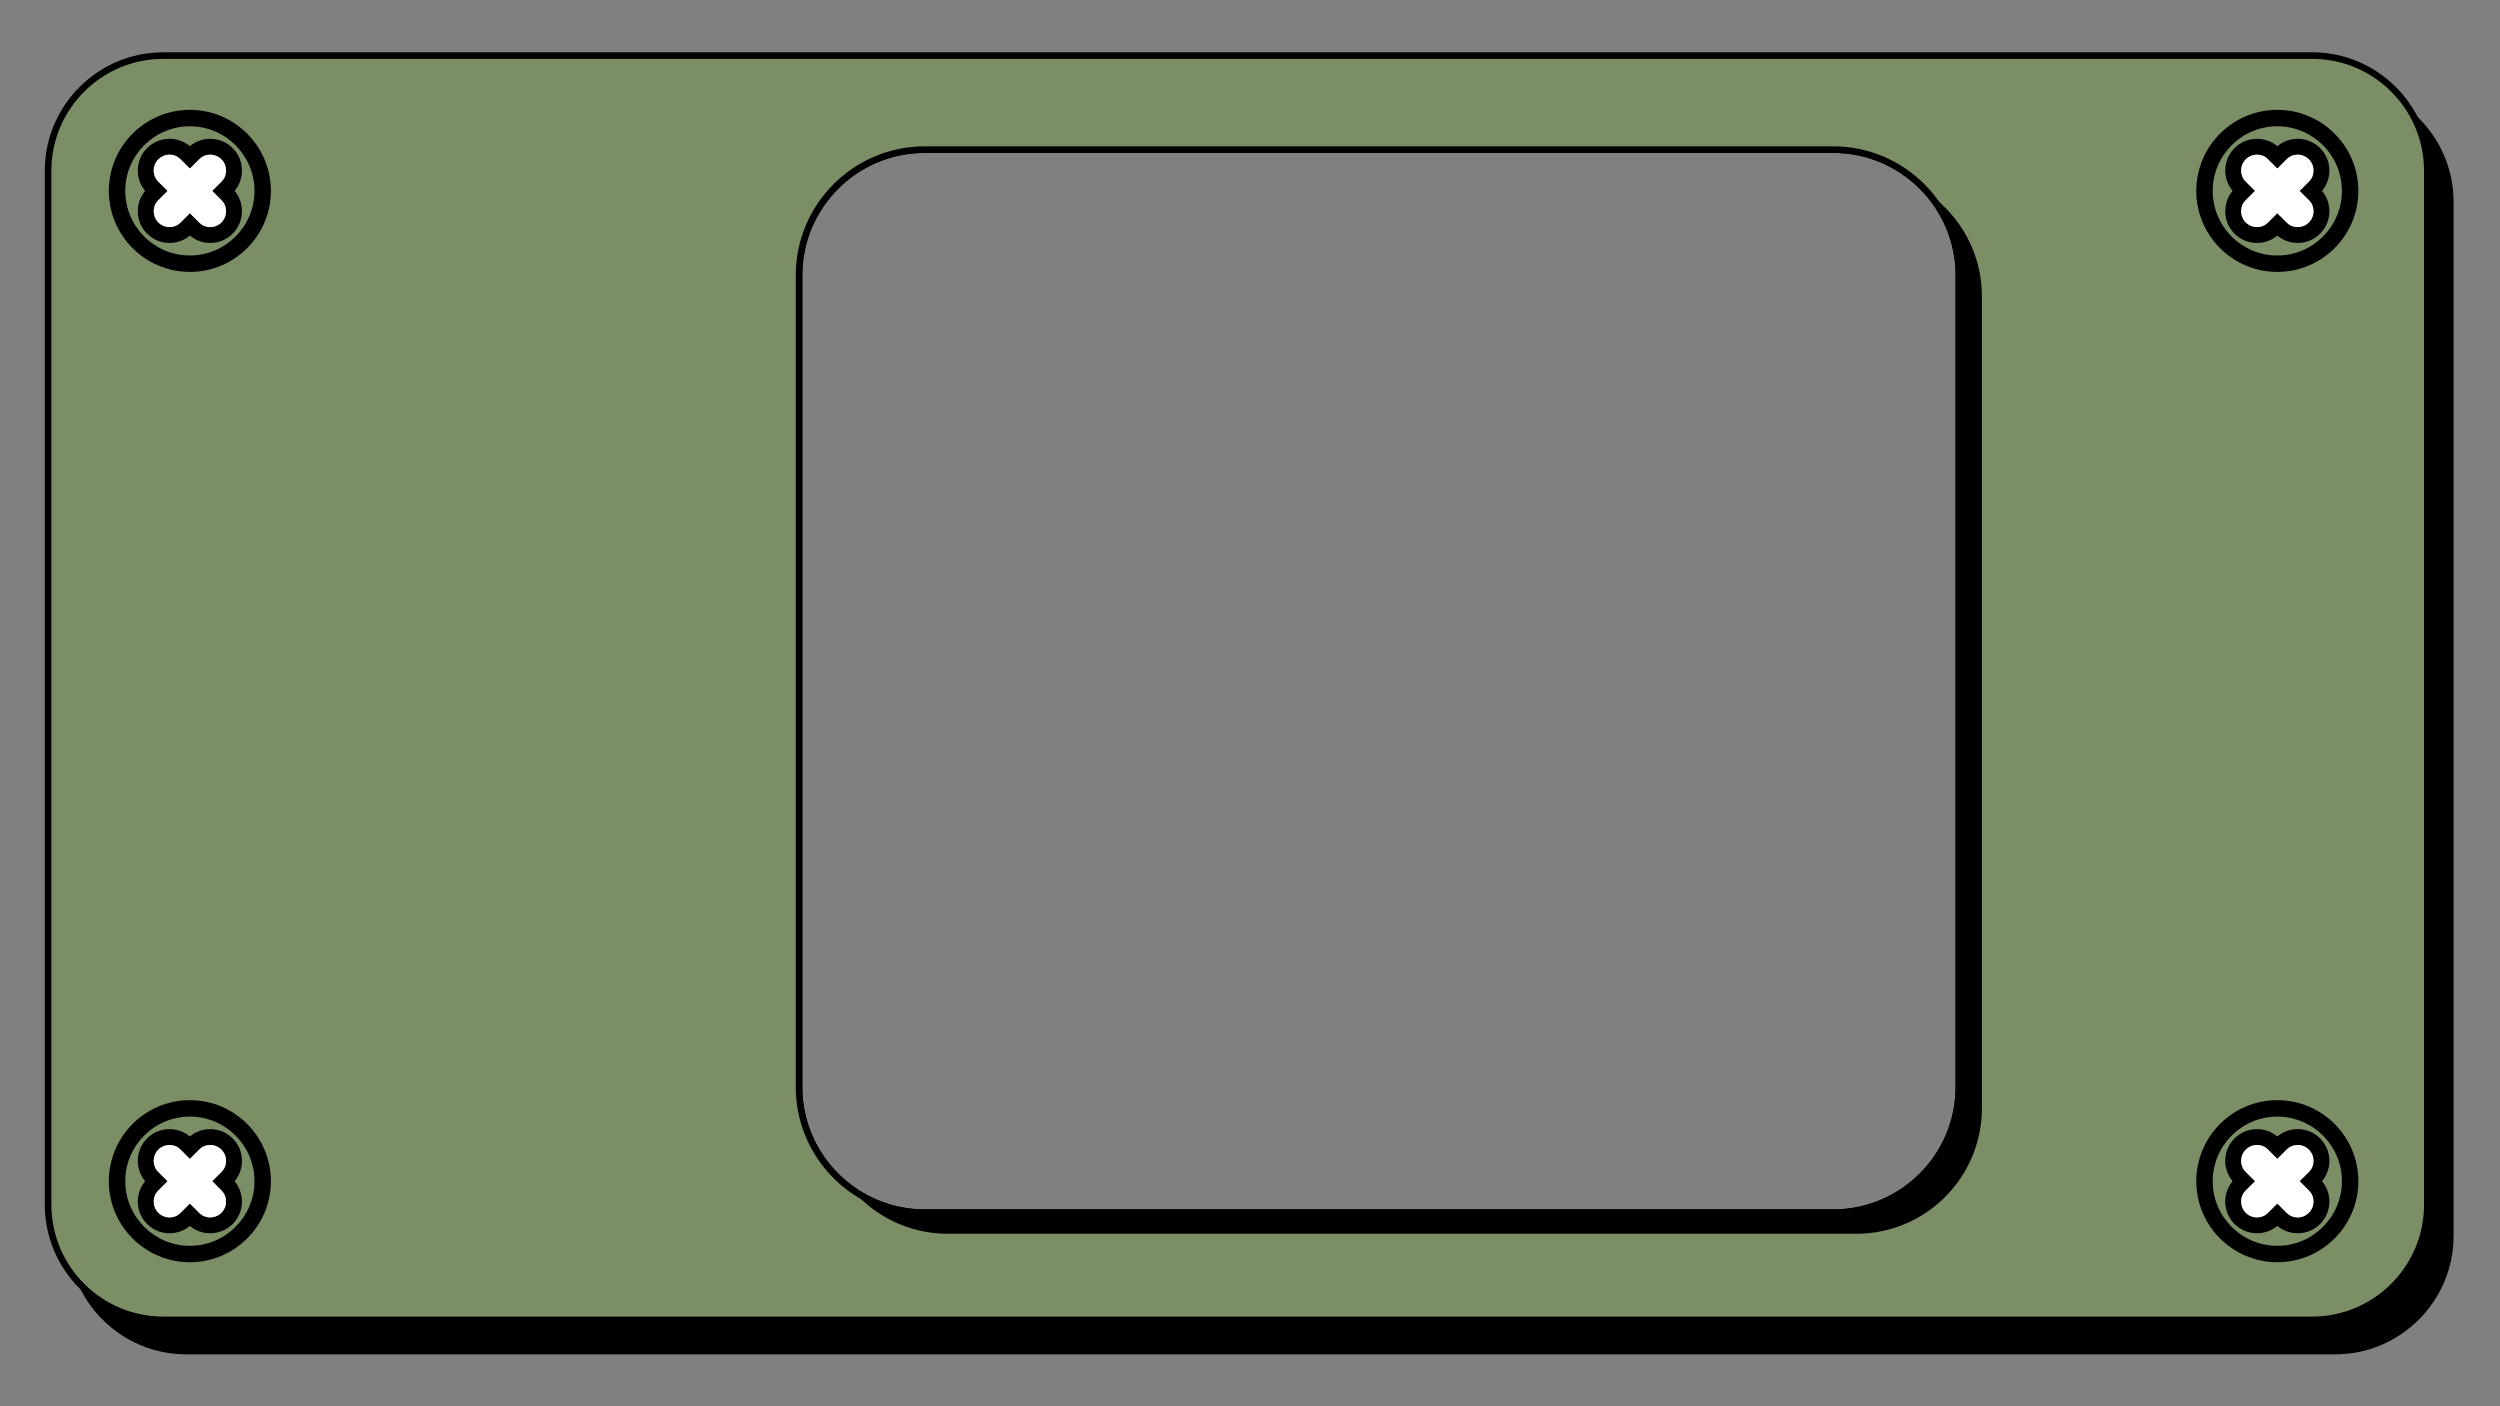 <?xml version="1.0" encoding="utf-8"?>
<!-- Generator: Adobe Illustrator 25.2.1, SVG Export Plug-In . SVG Version: 6.00 Build 0)  -->
<svg version="1.1" id="Calque_1" xmlns="http://www.w3.org/2000/svg" xmlns:xlink="http://www.w3.org/1999/xlink" x="0px" y="0px"
	 viewBox="0 0 1920 1080" style="enable-background:new 0 0 1920 1080;" xml:space="preserve">
<rect x="0" y="0" width="1920" height="1080" fill="#808080" stroke="none"/>
<style type="text/css">
	.st0{fill:#7B8E65;}
	.st1{fill:#FFFFFF;}
	.st2{fill:#333333;}
	.st3{fill:#676767;}
	.st4{fill:#B3B3B2;}
	.st5{fill:#4E4D4D;}
</style>
<g>
	<g>
		<path d="M1793.36,66.63H143.06c-48.86,0-88.47,39.61-88.47,88.47v794.06c0,48.86,39.61,88.47,88.47,88.47h1650.31
			c48.86,0,88.47-39.61,88.47-88.47V155.1C1881.83,106.24,1842.22,66.63,1793.36,66.63z M1504.42,834.85
			c0,53.29-43.2,96.5-96.5,96.5H710.16c-53.29,0-96.5-43.2-96.5-96.5V211.41c0-53.29,43.2-96.5,96.5-96.5h697.76
			c53.29,0,96.5,43.2,96.5,96.5V834.85z"/>
		<path d="M1793.36,1040.15H143.06c-50.17,0-90.99-40.82-90.99-90.99V155.1c0-50.17,40.82-90.99,90.99-90.99h1650.31
			c50.17,0,90.99,40.82,90.99,90.99v794.06C1884.35,999.33,1843.53,1040.15,1793.36,1040.15z M143.06,69.15
			c-47.39,0-85.94,38.55-85.94,85.94v794.06c0,47.39,38.55,85.94,85.94,85.94h1650.31c47.39,0,85.94-38.55,85.94-85.94V155.1
			c0-47.39-38.55-85.94-85.94-85.94H143.06z M1407.92,933.87H710.16c-54.6,0-99.02-44.42-99.02-99.02V211.41
			c0-54.6,44.42-99.02,99.02-99.02h697.76c54.6,0,99.02,44.42,99.02,99.02v623.44C1506.94,889.45,1462.52,933.87,1407.92,933.87z
			 M710.16,117.44c-51.82,0-93.97,42.16-93.97,93.97v623.44c0,51.82,42.16,93.97,93.97,93.97h697.76
			c51.82,0,93.97-42.16,93.97-93.97V211.41c0-51.82-42.16-93.97-93.97-93.97H710.16z"/>
	</g>
	<g>
		<path class="st0" d="M1775.71,42.67H125.4c-48.86,0-88.47,39.61-88.47,88.47V925.2c0,48.86,39.61,88.47,88.47,88.47h1650.31
			c48.86,0,88.47-39.61,88.47-88.47V131.14C1864.17,82.28,1824.57,42.67,1775.71,42.67z M1504.42,834.85
			c0,53.29-43.2,96.5-96.5,96.5H710.16c-53.29,0-96.5-43.2-96.5-96.5V211.41c0-53.29,43.2-96.5,96.5-96.5h697.76
			c53.29,0,96.5,43.2,96.5,96.5V834.85z"/>
		<path d="M1775.71,1016.19H125.4c-50.17,0-90.99-40.82-90.99-90.99V131.14c0-50.17,40.82-90.99,90.99-90.99h1650.31
			c50.17,0,90.99,40.82,90.99,90.99V925.2C1866.7,975.37,1825.88,1016.19,1775.71,1016.19z M125.4,45.19
			c-47.39,0-85.94,38.55-85.94,85.94V925.2c0,47.39,38.55,85.94,85.94,85.94h1650.31c47.39,0,85.94-38.55,85.94-85.94V131.14
			c0-47.39-38.55-85.94-85.94-85.94H125.4z M1407.92,933.87H710.16c-54.6,0-99.02-44.42-99.02-99.02V211.41
			c0-54.6,44.42-99.02,99.02-99.02h697.76c54.6,0,99.02,44.42,99.02,99.02v623.44C1506.94,889.45,1462.52,933.87,1407.92,933.87z
			 M710.16,117.44c-51.82,0-93.97,42.16-93.97,93.97v623.44c0,51.82,42.16,93.97,93.97,93.97h697.76
			c51.82,0,93.97-42.16,93.97-93.97V211.41c0-51.82-42.16-93.97-93.97-93.97H710.16z"/>
	</g>
	<path d="M1481.38,148.87c14.35,16.84,23.04,38.67,23.04,62.54v623.44c0,53.29-43.2,96.5-96.5,96.5H710.16
		c-20.79,0-40.02-6.6-55.78-17.78c17.7,20.77,44.03,33.96,73.46,33.96h697.76c53.29,0,96.5-43.2,96.5-96.5V227.59
		C1522.1,195.09,1506.01,166.36,1481.38,148.87z"/>
	<g>
		<path d="M145.82,969.39c-34.31,0-62.23-27.92-62.23-62.23c0-34.31,27.92-62.23,62.23-62.23s62.23,27.92,62.23,62.23
			C208.05,941.48,180.14,969.39,145.82,969.39z M145.82,857.55c-27.36,0-49.62,22.26-49.62,49.62c0,27.36,22.26,49.62,49.62,49.62
			s49.62-22.26,49.62-49.62C195.44,879.8,173.18,857.55,145.82,857.55z"/>
		<g>
			<path d="M161.45,879.37c3.25,0,6.31,1.27,8.61,3.57c4.75,4.75,4.75,12.47,0,17.22l-31.24,31.24c-2.3,2.3-5.36,3.57-8.61,3.57
				c-3.25,0-6.31-1.27-8.61-3.57c-4.75-4.75-4.75-12.47,0-17.22l31.24-31.24C155.14,880.63,158.19,879.37,161.45,879.37
				 M161.45,867.16c-6.24,0-12.48,2.38-17.24,7.14l-31.24,31.24c-9.52,9.52-9.52,24.96,0,34.48h0c4.76,4.76,11,7.14,17.24,7.14
				c6.24,0,12.48-2.38,17.24-7.14l31.24-31.24c9.52-9.52,9.52-24.96,0-34.48l0,0C173.92,869.54,167.68,867.16,161.45,867.16
				L161.45,867.16z"/>
			<path d="M130.2,879.37c3.25,0,6.31,1.27,8.61,3.57l31.24,31.24c4.75,4.75,4.75,12.47,0,17.22c-2.3,2.3-5.36,3.57-8.61,3.57
				c-3.25,0-6.31-1.27-8.61-3.57l-31.24-31.24c-4.75-4.75-4.75-12.47,0-17.22C123.89,880.63,126.95,879.37,130.2,879.37
				 M130.2,867.16c-6.24,0-12.48,2.38-17.24,7.14l0,0c-9.52,9.52-9.52,24.96,0,34.48l31.24,31.24c4.76,4.76,11,7.14,17.24,7.14
				c6.24,0,12.48-2.38,17.24-7.14h0c9.52-9.52,9.52-24.96,0-34.48l-31.24-31.24C142.68,869.54,136.44,867.16,130.2,867.16
				L130.2,867.16z"/>
			<path class="st1" d="M130.2,879.37c3.25,0,6.31,1.27,8.61,3.57l31.24,31.24c4.75,4.75,4.75,12.47,0,17.22
				c-2.3,2.3-5.36,3.57-8.61,3.57c-3.25,0-6.31-1.27-8.61-3.57l-31.24-31.24c-4.75-4.75-4.75-12.47,0-17.22
				C123.89,880.63,126.95,879.37,130.2,879.37"/>
			<path class="st1" d="M161.45,879.37c3.25,0,6.31,1.27,8.61,3.57c4.75,4.75,4.75,12.47,0,17.22l-31.24,31.24
				c-2.3,2.3-5.36,3.57-8.61,3.57c-3.25,0-6.31-1.27-8.61-3.57c-4.75-4.75-4.75-12.47,0-17.22l31.24-31.24
				C155.14,880.63,158.19,879.37,161.45,879.37"/>
		</g>
	</g>
	<g>
		<path d="M1748.98,969.39c-34.31,0-62.23-27.92-62.23-62.23c0-34.31,27.92-62.23,62.23-62.23c34.31,0,62.23,27.92,62.23,62.23
			C1811.21,941.48,1783.3,969.39,1748.98,969.39z M1748.98,857.55c-27.36,0-49.62,22.26-49.62,49.62
			c0,27.36,22.26,49.62,49.62,49.62s49.62-22.26,49.62-49.62C1798.6,879.8,1776.34,857.55,1748.98,857.55z"/>
		<g>
			<path d="M1764.6,879.37c3.25,0,6.31,1.27,8.61,3.57c4.75,4.75,4.75,12.47,0,17.22l-31.24,31.24c-2.3,2.3-5.36,3.57-8.61,3.57
				c-3.25,0-6.31-1.27-8.61-3.57c-4.75-4.75-4.75-12.47,0-17.22l31.24-31.24C1758.29,880.63,1761.35,879.37,1764.6,879.37
				 M1764.6,867.16c-6.24,0-12.48,2.38-17.24,7.14l-31.24,31.24c-9.52,9.52-9.52,24.96,0,34.48h0c4.76,4.76,11,7.14,17.24,7.14
				s12.48-2.38,17.24-7.14l31.24-31.24c9.52-9.52,9.52-24.96,0-34.48l0,0C1777.08,869.54,1770.84,867.16,1764.6,867.16
				L1764.6,867.16z"/>
			<path d="M1733.36,879.37c3.25,0,6.31,1.27,8.61,3.57l31.24,31.24c4.75,4.75,4.75,12.47,0,17.22c-2.3,2.3-5.36,3.57-8.61,3.57
				c-3.25,0-6.31-1.27-8.61-3.57l-31.24-31.24c-4.75-4.75-4.75-12.47,0-17.22C1727.05,880.63,1730.11,879.37,1733.36,879.37
				 M1733.36,867.16c-6.24,0-12.48,2.38-17.24,7.14l0,0c-9.52,9.52-9.52,24.96,0,34.48l31.24,31.24c4.76,4.76,11,7.14,17.24,7.14
				s12.48-2.38,17.24-7.14h0c9.52-9.52,9.52-24.96,0-34.48l-31.24-31.24C1745.84,869.54,1739.6,867.16,1733.36,867.16
				L1733.36,867.16z"/>
			<path class="st1" d="M1733.36,879.37c3.25,0,6.31,1.27,8.61,3.57l31.24,31.24c4.75,4.75,4.75,12.47,0,17.22
				c-2.3,2.3-5.36,3.57-8.61,3.57c-3.25,0-6.31-1.27-8.61-3.57l-31.24-31.24c-4.75-4.75-4.75-12.47,0-17.22
				C1727.05,880.63,1730.11,879.37,1733.36,879.37"/>
			<path class="st1" d="M1764.6,879.37c3.25,0,6.31,1.27,8.61,3.57c4.75,4.75,4.75,12.47,0,17.22l-31.24,31.24
				c-2.3,2.3-5.36,3.57-8.61,3.57c-3.25,0-6.31-1.27-8.61-3.57c-4.75-4.75-4.75-12.47,0-17.22l31.24-31.24
				C1758.29,880.63,1761.35,879.37,1764.6,879.37"/>
		</g>
	</g>
	<g>
		<path d="M145.82,208.83c-34.31,0-62.23-27.92-62.23-62.23c0-34.31,27.92-62.23,62.23-62.23s62.23,27.92,62.23,62.23
			C208.05,180.91,180.14,208.83,145.82,208.83z M145.82,96.98c-27.36,0-49.62,22.26-49.62,49.62c0,27.36,22.26,49.62,49.62,49.62
			s49.62-22.26,49.62-49.62C195.44,119.24,173.18,96.98,145.82,96.98z"/>
		<g>
			<path d="M161.45,118.8c3.25,0,6.31,1.27,8.61,3.57c4.75,4.75,4.75,12.47,0,17.22l-31.24,31.24c-2.3,2.3-5.36,3.57-8.61,3.57
				c-3.25,0-6.31-1.27-8.61-3.57c-4.75-4.75-4.75-12.47,0-17.22l31.24-31.24C155.14,120.07,158.19,118.8,161.45,118.8 M161.45,106.6
				c-6.24,0-12.48,2.38-17.24,7.14l-31.24,31.24c-9.52,9.52-9.52,24.96,0,34.48h0c4.76,4.76,11,7.14,17.24,7.14
				c6.24,0,12.48-2.38,17.24-7.14l31.24-31.24c9.52-9.52,9.52-24.96,0-34.48l0,0C173.92,108.98,167.68,106.6,161.45,106.6
				L161.45,106.6z"/>
			<path d="M130.2,118.8c3.25,0,6.31,1.27,8.61,3.57l31.24,31.24c4.75,4.75,4.75,12.47,0,17.22c-2.3,2.3-5.36,3.57-8.61,3.57
				c-3.25,0-6.31-1.27-8.61-3.57l-31.24-31.24c-4.75-4.75-4.75-12.47,0-17.22C123.89,120.07,126.95,118.8,130.2,118.8 M130.2,106.6
				c-6.24,0-12.48,2.38-17.24,7.14l0,0c-9.52,9.52-9.52,24.96,0,34.48l31.24,31.24c4.76,4.76,11,7.14,17.24,7.14
				c6.24,0,12.48-2.38,17.24-7.14h0c9.52-9.52,9.52-24.96,0-34.48l-31.24-31.24C142.68,108.98,136.44,106.6,130.2,106.6L130.2,106.6
				z"/>
			<path class="st1" d="M130.2,118.8c3.25,0,6.31,1.27,8.61,3.57l31.24,31.24c4.75,4.75,4.75,12.47,0,17.22
				c-2.3,2.3-5.36,3.57-8.61,3.57c-3.25,0-6.31-1.27-8.61-3.57l-31.24-31.24c-4.75-4.75-4.75-12.47,0-17.22
				C123.89,120.07,126.95,118.8,130.2,118.8"/>
			<path class="st1" d="M161.45,118.8c3.25,0,6.31,1.27,8.61,3.57c4.75,4.75,4.75,12.47,0,17.22l-31.24,31.24
				c-2.3,2.3-5.36,3.57-8.61,3.57c-3.25,0-6.31-1.27-8.61-3.57c-4.75-4.75-4.75-12.47,0-17.22l31.24-31.24
				C155.14,120.07,158.19,118.8,161.45,118.8"/>
		</g>
	</g>
	<g>
		<path d="M1748.98,208.83c-34.31,0-62.23-27.92-62.23-62.23c0-34.31,27.92-62.23,62.23-62.23c34.31,0,62.23,27.92,62.23,62.23
			C1811.21,180.91,1783.3,208.83,1748.98,208.83z M1748.98,96.98c-27.36,0-49.62,22.26-49.62,49.62c0,27.36,22.26,49.62,49.62,49.62
			s49.62-22.26,49.62-49.62C1798.6,119.24,1776.34,96.98,1748.98,96.98z"/>
		<g>
			<path d="M1764.6,118.8c3.25,0,6.31,1.27,8.61,3.57c4.75,4.75,4.75,12.47,0,17.22l-31.24,31.24c-2.3,2.3-5.36,3.57-8.61,3.57
				c-3.25,0-6.31-1.27-8.61-3.57c-4.75-4.75-4.75-12.47,0-17.22l31.24-31.24C1758.29,120.07,1761.35,118.8,1764.6,118.8
				 M1764.6,106.6c-6.24,0-12.48,2.38-17.24,7.14l-31.24,31.24c-9.52,9.52-9.52,24.96,0,34.48h0c4.76,4.76,11,7.14,17.24,7.14
				s12.48-2.38,17.24-7.14l31.24-31.24c9.52-9.52,9.52-24.96,0-34.48l0,0C1777.08,108.98,1770.84,106.6,1764.6,106.6L1764.6,106.6z"
				/>
			<path d="M1733.36,118.8c3.25,0,6.31,1.27,8.61,3.57l31.24,31.24c4.75,4.75,4.75,12.47,0,17.22c-2.3,2.3-5.36,3.57-8.61,3.57
				c-3.25,0-6.31-1.27-8.61-3.57l-31.24-31.24c-4.75-4.75-4.75-12.47,0-17.22C1727.05,120.07,1730.11,118.8,1733.36,118.8
				 M1733.36,106.6c-6.24,0-12.48,2.38-17.24,7.14l0,0c-9.52,9.52-9.52,24.96,0,34.48l31.24,31.24c4.76,4.76,11,7.14,17.24,7.14
				s12.48-2.38,17.24-7.14h0c9.52-9.52,9.52-24.96,0-34.48l-31.24-31.24C1745.84,108.98,1739.6,106.6,1733.36,106.6L1733.36,106.6z"
				/>
			<path class="st1" d="M1733.36,118.8c3.25,0,6.31,1.27,8.61,3.57l31.24,31.24c4.75,4.75,4.75,12.47,0,17.22
				c-2.3,2.3-5.36,3.57-8.61,3.57c-3.25,0-6.31-1.27-8.61-3.57l-31.24-31.24c-4.75-4.75-4.75-12.47,0-17.22
				C1727.05,120.07,1730.11,118.8,1733.36,118.8"/>
			<path class="st1" d="M1764.6,118.8c3.25,0,6.31,1.27,8.61,3.57c4.75,4.75,4.75,12.47,0,17.22l-31.24,31.24
				c-2.3,2.3-5.36,3.57-8.61,3.57c-3.25,0-6.31-1.27-8.61-3.57c-4.75-4.75-4.75-12.47,0-17.22l31.24-31.24
				C1758.29,120.07,1761.35,118.8,1764.6,118.8"/>
		</g>
	</g>
</g>
<g>
	<rect x="2653.82" y="-553.8" class="st2" width="482.98" height="185.37"/>
	<path d="M3143.1-362.12h-495.59V-560.1h495.59V-362.12z M2660.12-374.73h470.37v-172.76h-470.37V-374.73z"/>
</g>
<g>
	<rect x="2653.82" y="-748" class="st2" width="482.98" height="185.37"/>
	<path d="M3143.1-556.32h-495.59V-754.3h495.59V-556.32z M2660.12-568.93h470.37v-172.76h-470.37V-568.93z"/>
</g>
<g>
	<rect x="2653.82" y="-821.14" class="st2" width="482.98" height="64.31"/>
	<path d="M3143.1-750.52h-495.59v-76.92h495.59V-750.52z M2660.12-763.13h470.37v-51.7h-470.37V-763.13z"/>
</g>
<g>
	<rect x="2653.82" y="-360.86" class="st2" width="482.98" height="185.37"/>
	<path d="M3143.1-169.18h-495.59v-197.98h495.59V-169.18z M2660.12-181.79h470.37v-172.76h-470.37V-181.79z"/>
</g>
<g>
	<rect x="2163.27" y="-553.8" class="st2" width="482.98" height="185.37"/>
	<path d="M2652.56-362.12h-495.59V-560.1h495.59V-362.12z M2169.58-374.73h470.37v-172.76h-470.37V-374.73z"/>
</g>
<g>
	<rect x="2163.27" y="-748" class="st2" width="482.98" height="185.37"/>
	<path d="M2652.56-556.32h-495.59V-754.3h495.59V-556.32z M2169.58-568.93h470.37v-172.76h-470.37V-568.93z"/>
</g>
<g>
	<rect x="2163.27" y="-821.14" class="st2" width="482.98" height="64.31"/>
	<path d="M2652.56-750.52h-495.59v-76.92h495.59V-750.52z M2169.58-763.13h470.37v-51.7h-470.37V-763.13z"/>
</g>
<g>
	<rect x="2163.27" y="-360.86" class="st2" width="482.98" height="185.37"/>
	<path d="M2652.56-169.18h-495.59v-197.98h495.59V-169.18z M2169.58-181.79h470.37v-172.76h-470.37V-181.79z"/>
</g>
<path d="M2686.84-183.05h-12.61v-73.72c0-9.42-7.66-17.08-17.08-17.08h-292.92v83.23h-12.61v-95.84h305.53
	c16.37,0,29.69,13.32,29.69,29.69V-183.05z"/>
<polygon points="2411.07,-247.55 2398.46,-247.55 2398.46,-281.24 2417.1,-333.96 2428.99,-329.75 2411.07,-279.07 "/>
<polygon points="2464.66,-247.37 2452.05,-247.37 2452.05,-281.05 2470.7,-333.77 2482.59,-329.57 2464.66,-278.88 "/>
<polygon points="2520.78,-247.55 2508.17,-247.55 2508.17,-281.24 2526.81,-333.96 2538.7,-329.75 2520.78,-279.07 "/>
<polygon points="2574.37,-247.37 2561.76,-247.37 2561.76,-281.05 2580.41,-333.77 2592.3,-329.57 2574.37,-278.88 "/>
<polygon points="2627.33,-247.37 2614.72,-247.37 2614.72,-281.05 2633.37,-333.77 2645.26,-329.57 2627.33,-278.88 "/>
<g>
	<path d="M2404.76-280.15c0,0-23.33-46.52,0-45.96C2428.09-325.55,2404.76-280.15,2404.76-280.15z"/>
	<path d="M2404.73-273.19l-2.78-5.55c-1.67-3.34-16.14-32.99-8.4-45.21c1.59-2.51,4.86-5.5,11.29-5.32
		c6.49,0.16,9.71,3.31,11.26,5.93c7.5,12.63-6.87,41.38-8.53,44.62L2404.73-273.19z M2404.34-322.97c-3.53,0-4.81,1.36-5.47,2.39
		c-3.71,5.85,0.95,21.41,5.92,32.98c4.92-11.25,9.51-26.43,5.89-32.52c-0.7-1.18-2.08-2.75-5.99-2.85
		C2404.57-322.97,2404.45-322.97,2404.34-322.97z"/>
</g>
<g>
	<path d="M2457.73-326.11c23.33,0.56,0,45.96,0,45.96S2434.4-326.68,2457.73-326.11"/>
	<path d="M2457.69-273.19l-2.78-5.55c-1.67-3.34-16.14-32.99-8.4-45.21c1.59-2.51,4.85-5.5,11.29-5.32
		c6.49,0.16,9.71,3.31,11.26,5.93c7.5,12.63-6.87,41.38-8.53,44.62L2457.69-273.19z M2457.3-322.97c-3.53,0-4.81,1.36-5.47,2.39
		c-3.71,5.85,0.95,21.41,5.92,32.98c4.92-11.25,9.51-26.43,5.89-32.52c-0.7-1.18-2.08-2.75-5.99-2.85
		C2457.53-322.97,2457.42-322.97,2457.3-322.97z"/>
</g>
<g>
	<path d="M2515.73-280.15c0,0-23.33-46.52,0-45.96S2515.73-280.15,2515.73-280.15z"/>
	<path d="M2515.7-273.19l-2.78-5.55c-1.67-3.34-16.14-32.99-8.4-45.21c1.59-2.51,4.84-5.5,11.29-5.32
		c6.49,0.16,9.71,3.31,11.26,5.93c7.5,12.63-6.87,41.38-8.53,44.62L2515.7-273.19z M2515.31-322.97c-3.53,0-4.81,1.36-5.47,2.39
		c-3.71,5.85,0.95,21.41,5.92,32.98c4.92-11.25,9.51-26.43,5.89-32.52c-0.7-1.18-2.08-2.75-5.99-2.85
		C2515.54-322.97,2515.42-322.97,2515.31-322.97z"/>
</g>
<g>
	<path d="M2568.7-326.11c23.33,0.56,0,45.96,0,45.96S2545.37-326.68,2568.7-326.11"/>
	<path d="M2568.66-273.19l-2.78-5.55c-1.67-3.34-16.14-32.99-8.4-45.21c1.59-2.51,4.85-5.5,11.29-5.32
		c6.49,0.16,9.71,3.31,11.26,5.93c7.5,12.63-6.87,41.38-8.53,44.62L2568.66-273.19z M2568.27-322.97c-3.53,0-4.81,1.36-5.47,2.39
		c-3.71,5.85,0.95,21.41,5.92,32.98c4.92-11.25,9.51-26.43,5.89-32.52c-0.7-1.18-2.08-2.75-5.99-2.85
		C2568.5-322.97,2568.39-322.97,2568.27-322.97z"/>
</g>
<g>
	<path d="M2620.4-280.15c0,0-23.33-46.52,0-45.96S2620.4-280.15,2620.4-280.15z"/>
	<path d="M2620.36-273.19l-2.78-5.55c-1.68-3.34-16.14-32.99-8.4-45.21c1.59-2.51,4.81-5.48,11.29-5.32
		c6.49,0.16,9.71,3.31,11.26,5.93c7.5,12.63-6.87,41.38-8.53,44.62L2620.36-273.19z M2619.98-322.97c-3.53,0-4.81,1.36-5.47,2.39
		c-3.71,5.85,0.95,21.41,5.92,32.98c4.92-11.25,9.51-26.43,5.89-32.52c-0.7-1.18-2.08-2.75-5.99-2.85
		C2620.2-322.97,2620.09-322.97,2619.98-322.97z"/>
</g>
<g>
	<path class="st3" d="M2691.05-372.21c0,0,0-78.35,0-100.96c0-22.62,16.99-23.88,16.99-23.88v-31.5h12.22v32.2
		c0,0,16.16-0.07,16.16,22.63s0,101.51,0,101.51H2691.05z"/>
	<path d="M2739.57-369.06h-51.67v-104.12c0-19.25,11.46-24.85,16.99-26.43v-32.1h18.52v32.61c2.5,0.57,6.08,1.9,9.25,5.06
		c4.58,4.57,6.91,11.4,6.91,20.31V-369.06z M2694.21-375.36h39.06v-98.36c0-18.76-11.69-19.46-13.02-19.48l-3.11-0.04l-0.03-3.11
		v-29.04h-5.91v31.27l-2.92,0.22c-0.55,0.05-14.07,1.47-14.07,20.74V-375.36z"/>
</g>
<g>
	<path class="st3" d="M2749.86-372.03c0,0,0-65.81,0-84.81c0-19,14.09-20.06,14.09-20.06v-26.46h10.13v27.04
		c0,0,13.4-0.06,13.4,19.01c0,19.07,0,85.27,0,85.27H2749.86z"/>
	<path d="M2790.64-368.88h-43.93v-87.96c0-16.05,9.23-21.04,14.09-22.56v-27.11h16.44V-479c2.1,0.54,4.93,1.71,7.45,4.22
		c3.95,3.93,5.95,9.81,5.95,17.47V-368.88z M2753.01-375.19h31.32v-82.11c0-15.23-9.22-15.84-10.27-15.86l-3.09-0.06l-0.04-3.1
		v-23.89h-3.83v26.23l-2.92,0.22c-1.12,0.11-11.17,1.49-11.17,16.91V-375.19z"/>
</g>
<g>
	<path class="st3" d="M2845.7-372.03c0,0,0-82.87,0-106.79c0-23.92,16.92-25.26,16.92-25.26v-33.32h12.17v34.06
		c0,0,16.1-0.07,16.1,23.94c0,24.01,0,107.38,0,107.38H2845.7z"/>
	<path d="M2894.04-368.88h-51.5v-109.95c0-20.23,11.41-26.11,16.92-27.77v-33.96h18.47v34.49c2.4,0.57,5.8,1.9,8.87,4.95
		c4.8,4.78,7.23,12.08,7.23,21.7V-368.88z M2848.85-375.19h38.89v-104.22c0-20.35-12.43-20.78-12.96-20.79l-3.1-0.05l-0.03-3.1
		v-30.9h-5.86v33.08l-2.91,0.23c-0.55,0.05-14.02,1.58-14.02,22.12V-375.19z"/>
</g>
<g>
	<path class="st3" d="M2910.01-372.03c0,0,0-70.86,0-91.32s16.99-21.6,16.99-21.6v-28.49h12.22v29.12c0,0,16.16-0.06,16.16,20.47
		s0,91.82,0,91.82H2910.01z"/>
	<path d="M2958.52-368.88h-51.66v-94.47c0-17.62,11.44-22.75,16.99-24.19v-29.05h18.52v29.5c2.65,0.55,6.5,1.9,9.81,5.19
		c4.21,4.2,6.35,10.27,6.35,18.05V-368.88z M2913.17-375.19h39.05v-88.67c0-6.04-1.51-10.61-4.49-13.58
		c-3.66-3.65-8.44-3.73-8.5-3.73l0,0l-3.17,0.01v-29.13h-5.91v28.29l-2.94,0.2c-1.42,0.11-14.04,1.6-14.04,18.45V-375.19z"/>
</g>
<g>
	<path class="st3" d="M2990.72-372.03c0,0,0-78.35,0-100.96c0-22.62,15.03-23.88,15.03-23.88v-31.5h10.81v32.2
		c0,0,14.3-0.07,14.3,22.63s0,101.51,0,101.51H2990.72z"/>
	<path d="M3034.02-368.88h-46.45V-473c0-18.9,9.96-24.64,15.03-26.34v-32.2h17.12v32.67c2.07,0.55,4.85,1.75,7.45,4.34
		c4.55,4.52,6.85,11.58,6.85,20.97V-368.88z M2993.87-375.19h33.84v-98.36c0-19.02-10.72-19.47-11.17-19.48l-3.08-0.07l-0.04-3.09
		v-29.04h-4.51v31.25l-2.89,0.24c-0.46,0.05-12.14,1.51-12.14,20.74V-375.19z"/>
</g>
<g>
	<path class="st3" d="M3046.2-372.03c0,0,0-57.59,0-74.22s26.84-17.55,26.84-17.55v-23.16h19.3v23.67c0,0,25.53-0.05,25.53,16.64
		s0,74.62,0,74.62H3046.2z"/>
	<path d="M3121.03-368.88h-77.98v-77.37c0-15.92,19.2-19.62,26.84-20.46v-23.4h25.61v23.82c5.03,0.43,14.85,2.01,20.72,7.87
		c3.19,3.18,4.81,7.14,4.81,11.77V-368.88z M3049.36-375.19h65.37v-71.47c0-13.32-22.15-13.48-22.38-13.48l-3.15,0l0-23.67h-13
		v23.05l-3.04,0.11c-0.23,0.01-23.8,1.02-23.8,14.4V-375.19z"/>
</g>
<g>
	<path class="st3" d="M2674.2-566.23c0,0,0-78.35,0-100.96c0-22.62,16.99-23.88,16.99-23.88v-31.5h12.22v32.2
		c0,0,16.16-0.07,16.16,22.63s0,101.51,0,101.51H2674.2z"/>
	<path d="M2722.71-563.08h-51.66V-667.2c0-19.25,11.45-24.85,16.99-26.43v-32.1h18.52v32.61c2.5,0.57,6.07,1.9,9.25,5.06
		c4.58,4.57,6.91,11.4,6.91,20.31V-563.08z M2677.35-569.39h39.05v-98.36c0-18.76-11.69-19.46-13.02-19.48l-3.11-0.04l-0.03-3.11
		v-29.04h-5.91v31.27l-2.92,0.22c-0.55,0.05-14.07,1.47-14.07,20.74V-569.39z"/>
</g>
<g>
	<path class="st3" d="M2728.42-566.23c0,0,0-63.91,0-82.36s20.7-19.48,20.7-19.48v-25.7h14.89v26.27c0,0,19.69-0.05,19.69,18.46
		c0,18.52,0,82.81,0,82.81H2728.42z"/>
	<path d="M2786.86-563.08h-61.58v-85.52c0-15.07,12.22-20.9,20.7-22.3v-26.03h21.19v26.52c3.6,0.51,9.56,2.01,14.01,6.45
		c3.77,3.76,5.68,8.77,5.68,14.91V-563.08z M2731.58-569.39h48.97v-79.66c0-4.4-1.29-7.91-3.83-10.44
		c-4.76-4.75-12.61-4.87-12.7-4.87l0,0l-3.16,0.01v-26.27h-8.58v25.54l-3,0.15c-0.72,0.04-17.7,1.15-17.7,16.33V-569.39z"/>
</g>
<g>
	<path class="st3" d="M2824.26-566.23c0,0,0-67.07,0-86.43s14.56-20.44,14.56-20.44v-26.97h10.47v27.56c0,0,13.85-0.06,13.85,19.37
		s0,86.91,0,86.91H2824.26z"/>
	<path d="M2866.3-563.08h-45.19v-89.59c0-16.4,9.59-21.45,14.56-22.96v-27.6h16.78v28.02c2.18,0.54,5.16,1.74,7.8,4.38
		c4.01,4,6.05,9.95,6.05,17.7V-563.08z M2827.42-569.39H2860v-83.75c0-15.59-9.62-16.2-10.72-16.22l-3.1-0.05l-0.03-3.1v-24.41
		h-4.17v26.74l-2.92,0.22c-1.17,0.11-11.64,1.52-11.64,17.3V-569.39z"/>
</g>
<g>
	<path class="st3" d="M3020.98-566.23c0,0,0-54.43,0-70.15s15.51-16.59,15.51-16.59v-21.89h11.15v22.37c0,0,14.75-0.05,14.75,15.72
		s0,70.53,0,70.53H3020.98z"/>
	<path d="M3065.54-563.08h-47.71v-73.3c0-12.71,8.94-17.89,15.51-19.32v-22.31h17.46v22.72c2.68,0.51,6.56,1.78,9.7,4.9
		c3.35,3.34,5.05,7.93,5.05,13.63V-563.08z M3024.14-569.39h35.1v-67.38c0-12.13-10.42-12.56-11.6-12.57l-3.13-0.02l-0.02-3.13
		v-19.22h-4.85v21.71l-2.98,0.17c-1.27,0.08-12.53,1.18-12.53,13.44V-569.39z"/>
</g>
<g>
	<path class="st3" d="M3078.78-566.23c0,0,0-73.39,0-94.58s16.12-22.37,16.12-22.37v-29.51h11.59v30.16c0,0,15.33-0.06,15.33,21.2
		c0,21.26,0,95.09,0,95.09H3078.78z"/>
	<path d="M3124.98-563.08h-49.35v-97.73c0-18.03,10.78-23.37,16.12-24.91v-30.12h17.9v30.58c2.41,0.56,5.8,1.85,8.8,4.84
		c4.34,4.32,6.54,10.74,6.54,19.1V-563.08z M3081.94-569.39h36.74v-91.94c0-6.61-1.57-11.54-4.68-14.63
		c-3.35-3.34-7.44-3.42-7.49-3.42c0,0,0,0,0,0l-3.16,0.01v-30.17h-5.29v29.29l-2.92,0.21c-1.33,0.12-13.2,1.68-13.2,19.22V-569.39z"
		/>
</g>
<g>
	<path class="st3" d="M2488.62-372.03c0,0,0-50.64,0-65.26c0-14.62,30.76-15.44,30.76-15.44v-20.36h22.12v20.81
		c0,0,29.26-0.04,29.26,14.63c0,14.67,0,65.62,0,65.62H2488.62z"/>
	<path d="M2573.91-368.88h-88.44v-68.41c0-14.68,22.13-17.77,30.76-18.42v-20.53h28.43v20.92c5.98,0.36,18.87,1.87,25.28,8.27
		c2.64,2.64,3.98,5.8,3.98,9.4V-368.88z M2491.77-375.19h75.83v-62.46c0-4.43-4.09-7.71-12.15-9.73
		c-6.86-1.72-13.89-1.74-13.96-1.74l-3.15,0l0-20.81h-15.81v20.28l-3.07,0.08c-7.18,0.2-27.69,2.88-27.69,12.28V-375.19z"/>
</g>
<g>
	<path class="st3" d="M2590.97-372.38c0,0,0-60.58,0-78.07c0-17.49,15.98-18.46,15.98-18.46v-24.36h11.49v24.89
		c0,0,15.2-0.05,15.2,17.5s0,78.49,0,78.49H2590.97z"/>
	<path d="M2636.79-369.23h-48.97v-81.22c0-13.97,9.24-19.63,15.98-21.17v-24.8h17.8v25.26c2.64,0.53,6.47,1.82,9.65,4.99
		c3.68,3.67,5.55,8.81,5.55,15.3V-369.23z M2594.12-375.54h36.36v-75.34c0-4.75-1.24-8.39-3.69-10.83
		c-3.44-3.43-8.29-3.52-8.34-3.52l0,0l-3.16,0.01v-24.91h-5.19v24.17l-2.96,0.18c-1.32,0.09-13.02,1.34-13.02,15.32V-375.54z"/>
</g>
<g>
	<path class="st3" d="M2396.77-372.38c0,0,0-78.35,0-100.96c0-22.62,16.99-23.88,16.99-23.88v-31.5h12.22v32.2
		c0,0,16.16-0.07,16.16,22.63c0,22.7,0,101.51,0,101.51H2396.77z"/>
	<path d="M2445.28-369.23h-51.66v-104.12c0-19.25,11.46-24.85,16.99-26.43v-32.1h18.52v32.61c2.5,0.57,6.07,1.9,9.25,5.06
		c4.58,4.57,6.91,11.4,6.91,20.31V-369.23z M2399.92-375.54h39.05v-98.36c0-18.76-11.69-19.46-13.02-19.48l-3.11-0.04l-0.03-3.11
		v-29.04h-5.91v31.27l-2.92,0.22c-0.55,0.05-14.07,1.47-14.07,20.74V-375.54z"/>
</g>
<g>
	<path class="st3" d="M2311.65-370.49c0,0,0-82.69,0-106.57c0-23.87,21.17-25.2,21.17-25.2v-33.25h15.23v33.98
		c0,0,20.14-0.07,20.14,23.89c0,23.96,0,107.15,0,107.15H2311.65z"/>
	<path d="M2371.34-367.34h-62.85v-109.72c0-20.83,14.73-26.42,21.17-27.87v-33.74h21.53v34.3c3.29,0.56,8.54,2.12,12.9,6.46
		c4.81,4.79,7.24,11.61,7.24,20.26V-367.34z M2314.8-373.64h50.24v-104c0-6.92-1.81-12.23-5.39-15.8
		c-4.84-4.82-11.51-4.94-11.59-4.94l0,0l-3.16,0.01v-34h-8.92v33.06l-2.95,0.19c-0.73,0.05-18.22,1.53-18.22,22.06V-373.64z"/>
</g>
<g>
	<path class="st3" d="M2260.58-371.12c0,0,0-72.58,0-93.54c0-20.95,14.09-22.12,14.09-22.12v-29.18h10.13v29.83
		c0,0,13.4-0.06,13.4,20.97c0,21.03,0,94.05,0,94.05H2260.58z"/>
	<path d="M2301.36-367.97h-43.93v-96.69c0-17.49,9.24-22.92,14.09-24.57v-29.89h16.44v30.31c1.96,0.54,4.56,1.69,6.98,4.1
		c4.26,4.24,6.42,10.82,6.42,19.54V-367.97z M2263.73-374.27h31.32v-90.9c0-17.08-9.22-17.79-10.28-17.82l-3.08-0.07l-0.05-3.08
		v-26.68h-3.83v28.93l-2.89,0.24c-0.42,0.05-11.2,1.39-11.2,18.98V-374.27z"/>
</g>
<g>
	<path class="st3" d="M2533.39-566.93c0,0-6.73-57.87-6.73-74.58s32.98-17.64,32.98-17.64v-23.27h23.72v23.78
		c0,0,31.37-0.05,31.37,16.72s-6.94,74.99-6.94,74.99H2533.39z"/>
	<path d="M2610.59-563.78h-80.01l-0.32-2.79c-0.28-2.37-6.75-58.25-6.75-74.95c0-16.36,24.22-19.87,32.98-20.6v-23.46h30.02v23.9
		c6.19,0.37,19.83,2,26.85,9.01c3,3,4.52,6.61,4.52,10.75c0,16.76-6.67,72.98-6.96,75.36L2610.59-563.78z M2536.2-570.08h68.78
		c1.37-11.77,6.59-57.53,6.59-71.84c0-5.32-4.46-9.22-13.24-11.57c-7.35-1.97-14.9-1.99-14.97-1.99l-3.15,0l0-23.79h-17.41v23.18
		l-3.06,0.09c-0.3,0.01-29.92,1.25-29.92,14.49C2529.81-627.26,2534.87-581.83,2536.2-570.08z"/>
</g>
<g>
	<path class="st3" d="M2467.39-566.93c0,0,0-43.97,0-56.67c0-12.69,12.67-13.4,12.67-13.4v-17.68h9.11v18.07
		c0,0,12.05-0.04,12.05,12.7s0,56.98,0,56.98H2467.39z"/>
	<path d="M2504.38-563.78h-40.15v-59.82c0-10.37,7.16-14.76,12.67-16.1v-18.14h15.42v18.46c2.25,0.49,5.31,1.59,7.8,4.07
		c2.82,2.81,4.25,6.65,4.25,11.39V-563.78z M2470.54-570.08h27.54v-53.82c0-3.01-0.81-5.34-2.4-6.93c-2.57-2.56-6.45-2.62-6.49-2.62
		l0,0l-3.16,0.01v-18.08h-2.81v17.51l-2.98,0.17c-0.98,0.07-9.7,0.92-9.7,10.25V-570.08z"/>
</g>
<g>
	<path class="st3" d="M2362.72-566.93c0,0,0-68.62,0-88.43s20.23-20.91,20.23-20.91v-27.59h14.55v28.2c0,0,19.24-0.06,19.24,19.82
		c0,19.88,0,88.91,0,88.91H2362.72z"/>
	<path d="M2419.89-563.78h-60.32v-91.58c0-15.98,11.93-22.19,20.23-23.7v-27.95h20.85v28.48c3.39,0.53,8.86,2.03,13.14,6.29
		c4.05,4.04,6.1,9.55,6.1,16.4V-563.78z M2365.88-570.08h47.71v-85.76c0-16.13-14.44-16.66-16.09-16.67l-3.14-0.01l-0.01-3.14
		v-25.05h-8.24v27.42l-2.98,0.16c-0.69,0.04-17.25,1.25-17.25,17.77V-570.08z"/>
</g>
<g>
	<path class="st3" d="M2289.58-565.67c0,0,0-64.19,0-82.73s14.56-19.57,14.56-19.57v-25.81h10.47v26.38c0,0,13.85-0.05,13.85,18.54
		s0,83.18,0,83.18H2289.58z"/>
	<path d="M2331.62-562.52h-45.19v-85.88c0-14.51,8.36-20.49,14.56-22.19v-26.34h16.78v26.82c2.24,0.54,5.32,1.74,8.01,4.43
		c3.87,3.86,5.84,9.52,5.84,16.83V-562.52z M2292.74-568.82h32.58v-80.03c0-5.57-1.34-9.73-3.98-12.36
		c-2.97-2.96-6.66-3.03-6.71-3.03l0,0l-3.16,0.01v-26.39h-4.17v25.59l-2.93,0.21c-1.17,0.1-11.63,1.44-11.63,16.42V-568.82z"/>
</g>
<g>
	<line class="st4" x1="2250.29" y1="-137.66" x2="3143.1" y2="-137.66"/>
	<rect x="2250.29" y="-143.96" width="892.81" height="12.61"/>
</g>
<g>
	<g>
		<path class="st5" d="M2669.79-165.75c0,0,9.19,4.96,27.11,5.37c17.36,0.4,24-3.61,27.11-5.78c0,0-1.26-27.01-26.48-18.18
			C2674.84-200.74,2669.79-165.75,2669.79-165.75z"/>
		<path d="M2699.26-157.83c-0.78,0-1.58-0.01-2.41-0.03c-18.31-0.42-27.85-5.46-28.25-5.67l-1.55-0.84l0.25-1.74
			c0.11-0.79,2.92-19.41,13.91-24.07c4.96-2.1,10.58-1.08,16.73,3.05c7.63-2.41,14.02-1.93,18.99,1.43
			c8.88,5.99,9.58,18.88,9.61,19.43l0.07,1.39l-1.14,0.8C2721.55-161.37,2714.62-157.83,2699.26-157.83z M2672.62-167.25
			c3.29,1.33,11.51,4.05,24.34,4.34c14.89,0.34,21.42-2.66,24.39-4.52c-0.41-3.08-1.94-10.53-7.27-14.12
			c-3.85-2.59-9.14-2.73-15.72-0.43l-1.24,0.43l-1.07-0.77c-5.04-3.64-9.37-4.73-12.88-3.24
			C2677.02-182.93,2673.75-172.74,2672.62-167.25z"/>
	</g>
	<g>
		<path class="st3" d="M2723.15-167.42c0,0-0.22-28.37-5.06-45.63s-4.9-34.53-4.9-34.53s-7.33-4.85-16.92-4.85
			s-16.87,4.85-16.87,4.85s0.29,23.02-2.59,34.53c-2.88,11.51-5.76,46.04-5.76,46.04s12.9-3.46,26.48-3.46
			C2711.77-170.47,2723.15-167.42,2723.15-167.42z"/>
		<path d="M2668.24-163.65l0.3-3.57c0.12-1.42,2.93-34.87,5.82-46.44c2.76-11.06,2.52-33.66,2.52-33.89l-0.02-1.37l1.14-0.76
			c0.32-0.22,8.03-5.27,18.27-5.27c10.23,0,17.99,5.05,18.31,5.27l1.13,0.74l0,1.35c0,0.17,0.12,17.15,4.81,33.86
			c4.87,17.39,5.14,45.12,5.15,46.29l0.03,3.31l-3.2-0.85c-0.11-0.03-11.26-2.96-24.96-2.96c-13.07,0-25.7,3.34-25.83,3.37
			L2668.24-163.65z M2681.93-246.15c0.01,5.33-0.14,23.58-2.67,33.71c-2.26,9.06-4.57,33.15-5.39,42.17
			c4.82-1.05,14.02-2.72,23.66-2.72c10.02,0,18.58,1.45,23.03,2.38c-0.22-7.86-1.15-28.39-4.89-41.77
			c-4.12-14.7-4.84-29.18-4.97-33.75c-2.27-1.23-7.8-3.79-14.43-3.79C2689.65-249.92,2684.2-247.39,2681.93-246.15z"/>
	</g>
</g>
<g>
	<g>
		<path class="st5" d="M2762.01-161.97c0,0,9.19,4.96,27.11,5.37c17.36,0.4,24-3.61,27.11-5.78c0,0-1.26-27.01-26.48-18.18
			C2767.06-196.95,2762.01-161.97,2762.01-161.97z"/>
		<path d="M2791.48-154.05c-0.78,0-1.58-0.01-2.41-0.03c-18.31-0.42-27.85-5.46-28.25-5.67l-1.55-0.84l0.25-1.74
			c0.11-0.79,2.92-19.41,13.91-24.07c4.96-2.1,10.58-1.08,16.73,3.05c7.63-2.41,14.01-1.93,18.99,1.43
			c8.88,5.99,9.58,18.88,9.61,19.43l0.07,1.39l-1.14,0.8C2813.77-157.59,2806.84-154.05,2791.48-154.05z M2764.84-163.47
			c3.29,1.33,11.51,4.05,24.34,4.34c14.88,0.34,21.41-2.66,24.39-4.52c-0.41-3.08-1.94-10.53-7.27-14.12
			c-3.85-2.59-9.14-2.73-15.72-0.43l-1.24,0.43l-1.07-0.77c-5.04-3.64-9.37-4.73-12.88-3.24
			C2769.24-179.15,2765.97-168.96,2764.84-163.47z"/>
	</g>
	<g>
		<path class="st3" d="M2815.37-163.64c0,0-0.22-28.37-5.06-45.63s-4.9-34.53-4.9-34.53s-7.33-4.85-16.92-4.85
			s-16.87,4.85-16.87,4.85s0.29,23.02-2.59,34.53c-2.88,11.51-5.76,46.04-5.76,46.04s12.9-3.46,26.48-3.46
			C2803.99-166.69,2815.37-163.64,2815.37-163.64z"/>
		<path d="M2760.46-159.87l0.3-3.57c0.12-1.42,2.93-34.87,5.82-46.44c2.77-11.06,2.52-33.66,2.52-33.89l-0.02-1.37l1.14-0.76
			c0.32-0.22,8.03-5.27,18.27-5.27c10.23,0,17.99,5.05,18.31,5.27l1.13,0.74l0,1.35c0,0.17,0.12,17.15,4.8,33.86
			c4.87,17.39,5.14,45.12,5.15,46.29l0.03,3.31l-3.2-0.85c-0.11-0.03-11.26-2.96-24.96-2.96c-13.07,0-25.7,3.34-25.83,3.37
			L2760.46-159.87z M2774.15-242.37c0.01,5.33-0.14,23.58-2.68,33.71c-2.26,9.06-4.57,33.15-5.38,42.17
			c4.82-1.05,14.02-2.72,23.66-2.72c10.02,0,18.58,1.45,23.02,2.38c-0.22-7.86-1.15-28.39-4.89-41.77
			c-4.12-14.7-4.84-29.18-4.96-33.75c-2.27-1.23-7.8-3.79-14.43-3.79C2781.87-246.13,2776.42-243.61,2774.15-242.37z"/>
	</g>
</g>
<g>
	<g>
		<path class="st5" d="M3004.13-165.75c0,0,9.19,4.96,27.11,5.37c17.36,0.4,24-3.61,27.11-5.78c0,0-1.26-27.01-26.48-18.18
			C3009.17-200.74,3004.13-165.75,3004.13-165.75z"/>
		<path d="M3033.6-157.83c-0.78,0-1.58-0.01-2.41-0.03c-18.31-0.42-27.85-5.46-28.25-5.67l-1.55-0.84l0.25-1.74
			c0.11-0.79,2.92-19.41,13.91-24.07c4.95-2.1,10.58-1.08,16.73,3.05c7.63-2.41,14.02-1.93,18.99,1.43
			c8.88,5.99,9.58,18.88,9.61,19.43l0.07,1.39l-1.14,0.8C3055.88-161.37,3048.96-157.83,3033.6-157.83z M3006.96-167.25
			c3.29,1.33,11.51,4.05,24.34,4.34c14.89,0.34,21.42-2.66,24.39-4.52c-0.41-3.08-1.94-10.53-7.27-14.12
			c-3.85-2.59-9.14-2.73-15.72-0.43l-1.24,0.43l-1.07-0.77c-5.04-3.64-9.37-4.73-12.88-3.24
			C3011.35-182.93,3008.09-172.74,3006.96-167.25z"/>
	</g>
	<g>
		<path class="st3" d="M3057.49-167.42c0,0-0.22-28.37-5.06-45.63c-4.84-17.27-4.9-34.53-4.9-34.53s-7.33-4.85-16.92-4.85
			s-16.87,4.85-16.87,4.85s0.29,23.02-2.59,34.53c-2.88,11.51-5.76,46.04-5.76,46.04s12.9-3.46,26.48-3.46
			C3046.11-170.47,3057.49-167.42,3057.49-167.42z"/>
		<path d="M3002.58-163.65l0.3-3.57c0.12-1.42,2.93-34.87,5.82-46.44c2.77-11.06,2.52-33.66,2.52-33.89l-0.02-1.37l1.14-0.76
			c0.32-0.22,8.03-5.27,18.27-5.27c10.23,0,17.99,5.05,18.31,5.27l1.13,0.74l0,1.35c0,0.17,0.12,17.15,4.8,33.86
			c4.87,17.39,5.14,45.12,5.15,46.29l0.03,3.31l-3.2-0.85c-0.11-0.03-11.26-2.96-24.96-2.96c-13.07,0-25.7,3.34-25.83,3.37
			L3002.58-163.65z M3016.27-246.15c0.01,5.33-0.14,23.58-2.68,33.71c-2.26,9.06-4.57,33.15-5.38,42.17
			c4.82-1.05,14.02-2.72,23.66-2.72c10.02,0,18.58,1.45,23.02,2.38c-0.22-7.86-1.15-28.39-4.89-41.77
			c-4.12-14.7-4.84-29.18-4.96-33.75c-2.27-1.23-7.8-3.79-14.43-3.79C3023.98-249.92,3018.54-247.39,3016.27-246.15z"/>
	</g>
</g>
<g>
	<g>
		<path class="st5" d="M3064.04-164.9c0,0,9.19,4.96,27.11,5.37c17.36,0.4,24-3.61,27.11-5.78c0,0-1.26-27.01-26.48-18.18
			C3069.09-199.88,3064.04-164.9,3064.04-164.9z"/>
		<path d="M3093.5-156.97c-0.78,0-1.58-0.01-2.41-0.03c-18.31-0.42-27.85-5.46-28.25-5.67l-1.55-0.84l0.25-1.74
			c0.11-0.79,2.92-19.41,13.91-24.07c4.96-2.1,10.58-1.08,16.73,3.05c7.63-2.41,14.02-1.93,18.99,1.43
			c8.88,5.99,9.58,18.88,9.61,19.43l0.07,1.39l-1.14,0.8C3115.8-160.51,3108.87-156.97,3093.5-156.97z M3066.87-166.39
			c3.29,1.33,11.51,4.05,24.34,4.35c14.89,0.34,21.42-2.66,24.39-4.52c-0.41-3.08-1.94-10.53-7.27-14.12
			c-3.85-2.59-9.14-2.73-15.72-0.43l-1.24,0.43l-1.07-0.77c-5.04-3.64-9.37-4.73-12.88-3.24
			C3071.27-182.07,3068-171.88,3066.87-166.39z"/>
	</g>
	<g>
		<path class="st3" d="M3117.4-166.56c0,0-0.22-28.37-5.06-45.63c-4.84-17.27-4.9-34.53-4.9-34.53s-7.33-4.85-16.92-4.85
			c-9.59,0-16.87,4.85-16.87,4.85s0.29,23.02-2.59,34.53c-2.88,11.51-5.76,46.04-5.76,46.04s12.9-3.46,26.48-3.46
			C3106.02-169.61,3117.4-166.56,3117.4-166.56z"/>
		<path d="M3062.49-162.79l0.3-3.57c0.12-1.42,2.93-34.87,5.82-46.44c2.77-11.06,2.52-33.66,2.52-33.89l-0.02-1.37l1.14-0.76
			c0.32-0.22,8.03-5.27,18.27-5.27c10.23,0,17.99,5.05,18.31,5.27l1.13,0.74l0,1.35c0,0.17,0.12,17.15,4.8,33.86
			c4.87,17.39,5.14,45.12,5.15,46.29l0.03,3.31l-3.2-0.85c-0.11-0.03-11.26-2.96-24.96-2.96c-13.1,0-25.7,3.34-25.83,3.37
			L3062.49-162.79z M3076.18-245.29c0.01,5.33-0.14,23.58-2.68,33.71c-2.26,9.05-4.57,33.15-5.38,42.17
			c4.82-1.05,14.02-2.72,23.66-2.72c10.02,0,18.58,1.46,23.03,2.38c-0.22-7.86-1.15-28.39-4.89-41.77
			c-4.12-14.7-4.84-29.18-4.96-33.75c-2.27-1.23-7.8-3.79-14.43-3.79C3083.9-249.06,3078.45-246.53,3076.18-245.29z"/>
	</g>
</g>
<g>
	<g>
		<path class="st5" d="M2555.85-161.11c0,0,9.19,4.96,27.11,5.37c17.36,0.4,24-3.61,27.11-5.78c0,0-1.26-27.01-26.48-18.18
			C2560.89-196.09,2555.85-161.11,2555.85-161.11z"/>
		<path d="M2585.31-153.19c-0.78,0-1.58-0.01-2.41-0.03c-18.32-0.42-27.86-5.46-28.25-5.67l-1.55-0.84l0.25-1.74
			c0.11-0.79,2.92-19.41,13.91-24.07c4.96-2.11,10.58-1.08,16.73,3.05c7.63-2.41,14.02-1.93,18.99,1.43
			c8.88,5.99,9.58,18.88,9.61,19.43l0.07,1.39l-1.14,0.8C2607.6-156.73,2600.67-153.19,2585.31-153.19z M2558.67-162.61
			c3.29,1.33,11.51,4.05,24.34,4.35c14.89,0.34,21.42-2.66,24.39-4.52c-0.41-3.08-1.94-10.53-7.27-14.12
			c-3.85-2.59-9.14-2.73-15.72-0.43l-1.24,0.43l-1.07-0.77c-5.04-3.64-9.37-4.73-12.88-3.24
			C2563.07-178.29,2559.8-168.1,2558.67-162.61z"/>
	</g>
	<g>
		<path class="st3" d="M2609.2-162.78c0,0-0.22-28.37-5.06-45.63c-4.84-17.27-4.9-34.53-4.9-34.53s-7.33-4.85-16.92-4.85
			s-16.87,4.85-16.87,4.85s0.29,23.02-2.59,34.53c-2.88,11.51-5.76,46.04-5.76,46.04s12.9-3.46,26.48-3.46
			C2597.83-165.83,2609.2-162.78,2609.2-162.78z"/>
		<path d="M2554.3-159.01l0.3-3.57c0.12-1.42,2.93-34.87,5.82-46.44c2.77-11.06,2.52-33.66,2.52-33.89l-0.02-1.37l1.14-0.76
			c0.32-0.22,8.03-5.27,18.27-5.27c10.23,0,17.99,5.05,18.32,5.27l1.13,0.74l0,1.35c0,0.17,0.12,17.15,4.8,33.86
			c4.87,17.39,5.14,45.12,5.15,46.29l0.03,3.31l-3.2-0.85c-0.11-0.03-11.26-2.96-24.96-2.96c-13.07,0-25.7,3.34-25.83,3.37
			L2554.3-159.01z M2567.98-241.51c0.01,5.33-0.15,23.58-2.68,33.7c-2.26,9.06-4.57,33.15-5.39,42.17
			c4.82-1.05,14.02-2.72,23.66-2.72c10.02,0,18.58,1.45,23.03,2.38c-0.22-7.86-1.15-28.39-4.89-41.77
			c-4.12-14.7-4.84-29.18-4.96-33.75c-2.27-1.23-7.8-3.79-14.43-3.79C2575.74-245.27,2570.27-242.74,2567.98-241.51z"/>
	</g>
</g>
<g>
	<g>
		<path class="st5" d="M2487.88-161.11c0,0,9.19,4.96,27.11,5.37c17.36,0.4,24-3.61,27.11-5.78c0,0-1.26-27.01-26.48-18.18
			C2492.93-196.09,2487.88-161.11,2487.88-161.11z"/>
		<path d="M2517.35-153.19c-0.78,0-1.58-0.01-2.41-0.03c-18.32-0.42-27.86-5.46-28.25-5.67l-1.55-0.84l0.25-1.74
			c0.11-0.79,2.92-19.41,13.91-24.07c4.96-2.11,10.58-1.08,16.73,3.05c7.63-2.41,14.02-1.93,18.99,1.43
			c8.88,5.99,9.58,18.88,9.61,19.43l0.06,1.39l-1.14,0.8C2539.64-156.73,2532.71-153.19,2517.35-153.19z M2490.71-162.61
			c3.29,1.33,11.51,4.05,24.34,4.35c14.9,0.34,21.42-2.66,24.39-4.52c-0.41-3.08-1.94-10.53-7.27-14.12
			c-3.85-2.59-9.14-2.73-15.72-0.43l-1.24,0.43l-1.07-0.77c-5.03-3.64-9.37-4.73-12.88-3.24
			C2495.11-178.29,2491.84-168.1,2490.71-162.61z"/>
	</g>
	<g>
		<path class="st3" d="M2541.24-162.78c0,0-0.22-28.37-5.06-45.63c-4.84-17.27-4.9-34.53-4.9-34.53s-7.33-4.85-16.92-4.85
			s-16.87,4.85-16.87,4.85s0.29,23.02-2.59,34.53c-2.88,11.51-5.76,46.04-5.76,46.04s12.9-3.46,26.48-3.46
			C2529.86-165.83,2541.24-162.78,2541.24-162.78z"/>
		<path d="M2486.33-159.01l0.3-3.57c0.12-1.42,2.93-34.87,5.82-46.44c2.76-11.06,2.52-33.66,2.52-33.89l-0.02-1.37l1.14-0.76
			c0.32-0.22,8.03-5.27,18.27-5.27c10.23,0,17.99,5.05,18.31,5.27l1.12,0.74l0.01,1.35c0,0.17,0.12,17.15,4.8,33.86
			c4.87,17.39,5.14,45.12,5.15,46.29l0.03,3.31l-3.2-0.85c-0.11-0.03-11.26-2.96-24.96-2.96c-13.07,0-25.7,3.34-25.83,3.37
			L2486.33-159.01z M2500.02-241.51c0.01,5.33-0.14,23.58-2.68,33.71c-2.26,9.06-4.57,33.15-5.39,42.17
			c4.82-1.05,14.02-2.72,23.66-2.72c10.02,0,18.58,1.45,23.03,2.38c-0.22-7.86-1.15-28.39-4.89-41.77
			c-4.12-14.7-4.84-29.18-4.97-33.75c-2.27-1.23-7.8-3.79-14.43-3.79C2507.74-245.27,2502.29-242.75,2500.02-241.51z"/>
	</g>
</g>
<g>
	<g>
		<path class="st5" d="M2390.78-153.55c0,0,9.19,4.96,27.11,5.37c17.36,0.4,24-3.61,27.11-5.78c0,0-1.26-27.01-26.48-18.18
			C2395.83-188.53,2390.78-153.55,2390.78-153.55z"/>
		<path d="M2420.25-145.63c-0.78,0-1.58-0.01-2.41-0.03c-18.32-0.42-27.86-5.46-28.25-5.67l-1.55-0.84l0.25-1.74
			c0.11-0.79,2.92-19.41,13.91-24.07c4.96-2.1,10.58-1.08,16.73,3.05c7.63-2.41,14.02-1.93,18.99,1.43
			c8.88,5.99,9.58,18.88,9.61,19.43l0.06,1.39l-1.14,0.8C2442.54-149.16,2435.61-145.63,2420.25-145.63z M2393.61-155.04
			c3.29,1.33,11.51,4.05,24.34,4.35c14.9,0.33,21.42-2.66,24.39-4.52c-0.41-3.08-1.94-10.53-7.27-14.12
			c-3.85-2.59-9.14-2.73-15.72-0.43l-1.24,0.43l-1.07-0.77c-5.04-3.64-9.37-4.73-12.88-3.24
			C2398.01-170.73,2394.74-160.53,2393.61-155.04z"/>
	</g>
	<g>
		<path class="st3" d="M2444.14-155.22c0,0-0.22-28.37-5.06-45.63c-4.84-17.27-4.9-34.53-4.9-34.53s-7.33-4.85-16.92-4.85
			c-9.59,0-16.87,4.85-16.87,4.85s0.29,23.02-2.59,34.53s-5.76,46.04-5.76,46.04s12.9-3.46,26.48-3.46
			C2432.76-158.26,2444.14-155.22,2444.14-155.22z"/>
		<path d="M2389.23-151.45l0.3-3.57c0.12-1.42,2.93-34.87,5.82-46.44c2.76-11.06,2.52-33.66,2.52-33.89l-0.02-1.37l1.14-0.76
			c0.32-0.22,8.03-5.27,18.27-5.27c10.23,0,17.99,5.05,18.31,5.27l1.12,0.74l0.01,1.35c0,0.17,0.12,17.15,4.8,33.86
			c4.87,17.39,5.14,45.12,5.15,46.29l0.03,3.31l-3.2-0.85c-0.11-0.03-11.25-2.96-24.96-2.96c-13.07,0-25.7,3.34-25.83,3.37
			L2389.23-151.45z M2402.92-233.94c0.01,5.33-0.14,23.58-2.68,33.71c-2.26,9.06-4.57,33.15-5.39,42.17
			c4.82-1.05,14.02-2.72,23.66-2.72c10.02,0,18.58,1.46,23.03,2.38c-0.22-7.86-1.15-28.39-4.89-41.77
			c-4.12-14.7-4.84-29.18-4.97-33.75c-2.27-1.23-7.8-3.79-14.43-3.79C2410.64-237.71,2405.19-235.18,2402.92-233.94z"/>
	</g>
</g>
<g>
	<g>
		<path class="st5" d="M2322.69-157.33c0,0,9.19,4.96,27.11,5.37c17.36,0.4,24-3.61,27.11-5.78c0,0-1.26-27.01-26.48-18.18
			C2327.73-192.31,2322.69-157.33,2322.69-157.33z"/>
		<path d="M2352.15-149.41c-0.78,0-1.58-0.01-2.41-0.03c-18.32-0.42-27.86-5.46-28.25-5.67l-1.55-0.84l0.25-1.74
			c0.11-0.79,2.92-19.41,13.91-24.07c4.96-2.1,10.58-1.08,16.73,3.05c7.63-2.41,14.01-1.93,18.99,1.43
			c8.88,5.99,9.58,18.88,9.61,19.43l0.06,1.39l-1.14,0.8C2374.44-152.94,2367.52-149.41,2352.15-149.41z M2325.52-158.82
			c3.29,1.33,11.51,4.05,24.34,4.35c14.9,0.34,21.42-2.66,24.39-4.52c-0.41-3.08-1.94-10.53-7.27-14.12
			c-3.85-2.59-9.14-2.73-15.72-0.43l-1.24,0.43l-1.07-0.77c-5.03-3.64-9.37-4.73-12.88-3.24
			C2329.91-174.51,2326.65-164.32,2325.52-158.82z"/>
	</g>
	<g>
		<path class="st3" d="M2376.05-159c0,0-0.22-28.37-5.06-45.63c-4.84-17.27-4.9-34.53-4.9-34.53s-7.33-4.85-16.92-4.85
			s-16.87,4.85-16.87,4.85s0.29,23.02-2.59,34.53c-2.88,11.51-5.76,46.04-5.76,46.04s12.9-3.46,26.48-3.46
			C2364.67-162.05,2376.05-159,2376.05-159z"/>
		<path d="M2321.14-155.23l0.3-3.57c0.12-1.42,2.93-34.87,5.82-46.44c2.76-11.06,2.52-33.66,2.52-33.89l-0.02-1.37l1.14-0.76
			c0.32-0.22,8.03-5.27,18.27-5.27c10.23,0,17.99,5.05,18.31,5.27l1.12,0.74l0.01,1.35c0,0.17,0.12,17.15,4.8,33.86
			c4.87,17.39,5.14,45.12,5.15,46.29l0.03,3.31l-3.2-0.85c-0.11-0.03-11.26-2.96-24.96-2.96c-13.07,0-25.7,3.34-25.83,3.37
			L2321.14-155.23z M2334.83-237.73c0.01,5.33-0.14,23.58-2.68,33.71c-2.26,9.06-4.57,33.15-5.39,42.17
			c4.82-1.05,14.02-2.72,23.66-2.72c10.02,0,18.58,1.45,23.03,2.38c-0.22-7.86-1.15-28.39-4.89-41.77
			c-4.12-14.7-4.84-29.18-4.97-33.75c-2.27-1.23-7.8-3.79-14.43-3.79C2342.54-241.49,2337.09-238.96,2334.83-237.73z"/>
	</g>
</g>
<g>
	<g>
		<path class="st5" d="M2259.64-157.33c0,0,9.19,4.96,27.11,5.37c17.36,0.4,24-3.61,27.11-5.78c0,0-1.26-27.01-26.48-18.18
			C2264.68-192.31,2259.64-157.33,2259.64-157.33z"/>
		<path d="M2289.1-149.41c-0.78,0-1.58-0.01-2.41-0.03c-18.32-0.42-27.86-5.46-28.25-5.67l-1.55-0.84l0.25-1.74
			c0.11-0.79,2.92-19.41,13.91-24.07c4.96-2.1,10.58-1.08,16.73,3.05c7.63-2.41,14.02-1.93,18.99,1.43
			c8.88,5.99,9.58,18.88,9.61,19.43l0.06,1.39l-1.14,0.8C2311.39-152.94,2304.47-149.41,2289.1-149.41z M2262.46-158.82
			c3.29,1.33,11.51,4.05,24.34,4.35c14.9,0.34,21.42-2.66,24.39-4.52c-0.41-3.08-1.94-10.53-7.27-14.12
			c-3.85-2.59-9.14-2.73-15.72-0.43l-1.24,0.43l-1.07-0.77c-5.03-3.64-9.37-4.73-12.88-3.24
			C2266.86-174.51,2263.59-164.32,2262.46-158.82z"/>
	</g>
	<g>
		<path class="st3" d="M2312.99-159c0,0-0.22-28.37-5.06-45.63s-4.9-34.53-4.9-34.53s-7.33-4.85-16.92-4.85s-16.87,4.85-16.87,4.85
			s0.29,23.02-2.59,34.53c-2.88,11.51-5.76,46.04-5.76,46.04s12.9-3.46,26.48-3.46C2301.62-162.05,2312.99-159,2312.99-159z"/>
		<path d="M2258.09-155.23l0.3-3.57c0.12-1.42,2.93-34.87,5.82-46.44c2.76-11.06,2.52-33.66,2.52-33.89l-0.02-1.37l1.14-0.76
			c0.32-0.22,8.03-5.27,18.27-5.27c10.23,0,17.99,5.05,18.31,5.27l1.12,0.74l0.01,1.35c0,0.17,0.12,17.15,4.8,33.86
			c4.87,17.39,5.14,45.12,5.15,46.29l0.03,3.31l-3.2-0.85c-0.11-0.03-11.26-2.96-24.96-2.96c-13.07,0-25.7,3.34-25.83,3.37
			L2258.09-155.23z M2271.78-237.73c0.01,5.33-0.14,23.58-2.68,33.71c-2.26,9.06-4.57,33.15-5.39,42.17
			c4.82-1.05,14.02-2.72,23.66-2.72c10.02,0,18.58,1.45,23.03,2.38c-0.22-7.86-1.15-28.39-4.89-41.77
			c-4.12-14.7-4.84-29.18-4.97-33.75c-2.27-1.23-7.8-3.79-14.43-3.79C2279.49-241.49,2274.04-238.96,2271.78-237.73z"/>
	</g>
</g>
<g>
	<rect x="2245.24" y="-183.05" class="st2" width="900.38" height="216.9"/>
	<path d="M3151.92,40.15h-912.99v-229.51h912.99V40.15z M2251.55,27.54h887.77v-204.29h-887.77V27.54z"/>
</g>
<path d="M3039.93,19.62h-697.76c-54.6,0-99.02-44.42-99.02-99.02v-623.44c0-54.6,44.42-99.02,99.02-99.02h697.76
	c54.6,0,99.02,44.42,99.02,99.02V-79.4C3138.95-24.8,3094.53,19.62,3039.93,19.62z M2342.17-796.81
	c-51.82,0-93.97,42.16-93.97,93.97V-79.4c0,51.82,42.16,93.97,93.97,93.97h697.76c51.82,0,93.97-42.16,93.97-93.97v-623.44
	c0-51.82-42.16-93.97-93.97-93.97H2342.17z"/>
</svg>

